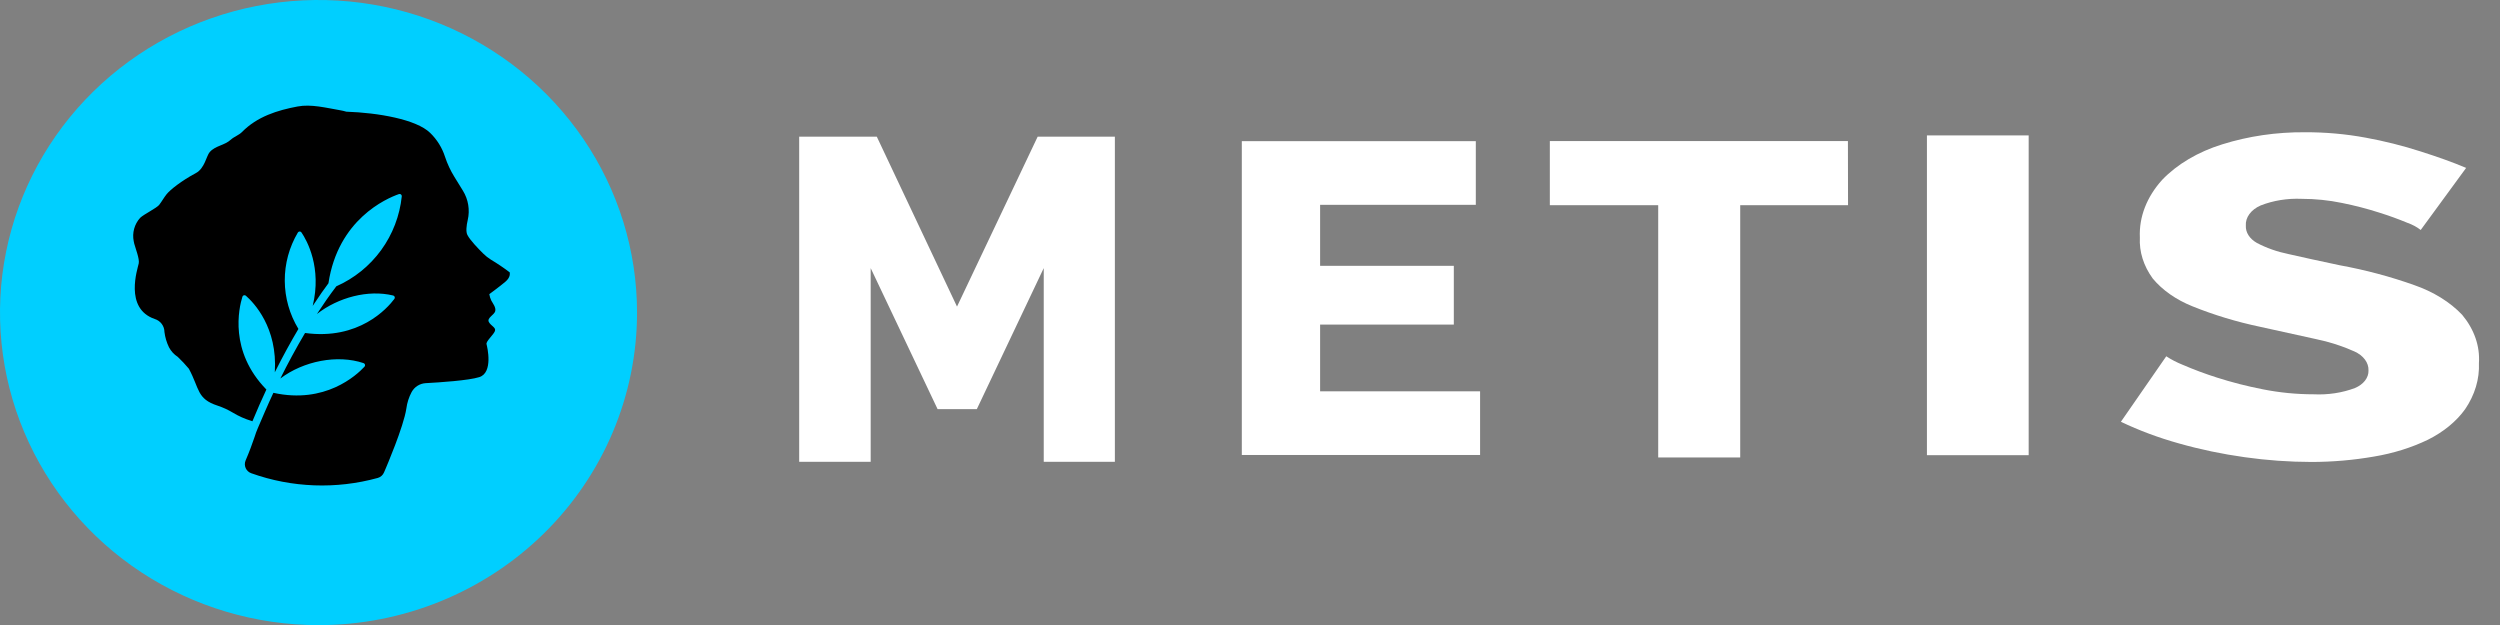 <?xml version="1.0" encoding="utf-8"?>
<svg width="4000" height="1000" viewBox="0 0 4000 1000" fill="none" xmlns="http://www.w3.org/2000/svg">
  <rect x="0" y="0" width="4000" height="1000" fill="#808080" stroke="none"/>
  <g clip-path="url(#clip0_1_10)">
    <path d="M 1019.264 500.106 C 1019.264 401.194 989.375 304.504 933.375 222.262 C 877.376 140.02 797.783 75.921 704.659 38.068 C 611.537 0.217 509.067 -9.687 410.208 9.609 C 311.349 28.906 220.541 76.536 149.268 146.477 C 77.994 216.419 29.457 305.53 9.793 402.54 C -9.872 499.551 0.221 600.106 38.794 691.488 C 77.366 782.87 142.687 860.977 226.496 915.928 C 310.305 970.88 408.836 1000.211 509.632 1000.211 C 644.795 1000.211 774.422 947.521 869.997 853.733 C 965.57 759.945 1019.264 632.742 1019.264 500.106 Z" fill="#00CFFF" style=""/>
    <path d="M 815.568 435.772 C 805.855 428.418 795.748 421.6 785.292 415.349 C 780.839 412.548 776.712 409.26 772.987 405.546 C 765.175 397.785 752.104 384.306 747.866 375.984 C 745.16 370.878 746.284 361.075 748.378 351.987 C 752.082 335.958 749.312 319.115 740.668 305.117 L 727.035 283.009 C 720.776 272.919 715.738 262.122 712.025 250.843 C 707.35 236.338 699.179 223.205 688.232 212.602 C 666.125 191.004 604.958 180.385 554.156 178.7 C 551.005 177.759 547.799 177.009 544.558 176.453 C 521.939 172.573 497.789 166.242 476.141 170.377 C 443.975 176.402 411.503 186.46 387.199 211.223 C 382.094 216.329 374.691 218.626 369.432 223.375 C 359.22 232.82 344.873 232.82 335.581 243.287 C 330.169 249.363 327.667 269.326 313.422 276.933 C 289.834 289.544 272.577 303.483 266.705 310.58 C 262.365 315.941 259.047 322.17 254.809 327.633 C 250.571 333.096 230.25 342.695 224.175 348.618 C 219.666 353.613 216.394 359.598 214.62 366.089 C 212.847 372.58 212.622 379.397 213.963 385.991 C 214.321 387.574 214.576 388.85 214.78 389.872 C 217.129 398.551 223.409 414.226 221.979 421.425 C 220.243 429.951 198.34 493.466 247.507 510.366 C 252.006 511.712 255.953 514.469 258.766 518.229 C 261.579 521.989 263.109 526.553 263.131 531.249 C 264.193 539.726 266.642 547.972 270.382 555.654 C 273.649 561.878 278.467 567.154 284.371 570.971 C 290.667 576.958 296.616 583.299 302.19 589.964 C 319.549 622.079 314.648 638.162 348.141 649.037 C 356.688 651.856 364.891 655.623 372.597 660.27 C 381.99 665.936 392.06 670.396 402.568 673.544 L 403.895 674.004 C 411.247 656.134 418.753 639.234 426.207 623.253 C 366.368 561.985 382.094 493.109 387.863 474.728 C 388.03 474.183 388.331 473.688 388.737 473.289 C 389.143 472.889 389.643 472.598 390.191 472.441 C 390.739 472.283 391.317 472.265 391.874 472.389 C 392.43 472.512 392.947 472.772 393.378 473.146 C 405.938 484.174 444.435 523.845 439.686 595.682 C 452.859 569.286 465.725 546.106 477.469 526.296 C 463.334 503.078 455.786 476.451 455.633 449.269 C 455.48 422.088 462.728 395.377 476.6 372.002 C 476.907 371.505 477.336 371.096 477.845 370.812 C 478.354 370.528 478.928 370.379 479.511 370.379 C 480.094 370.379 480.668 370.528 481.177 370.812 C 481.686 371.096 482.114 371.505 482.421 372.002 C 491.254 385.072 515.149 428.164 500.342 489.433 C 511.064 472.992 519.795 460.841 525.513 453.233 C 540.831 351.119 618.029 317.626 638.298 310.529 C 638.842 310.336 639.426 310.285 639.995 310.378 C 640.565 310.472 641.101 310.708 641.554 311.065 C 642.008 311.422 642.364 311.887 642.589 312.418 C 642.814 312.95 642.901 313.529 642.842 314.103 C 639.621 345.201 628.239 374.895 609.85 400.179 C 591.461 425.463 566.717 445.439 538.124 458.084 C 527.351 472.227 516.987 487.135 507.082 502.401 C 541.29 475.698 589.182 463.139 629.006 472.788 C 629.564 472.916 630.082 473.18 630.513 473.557 C 630.945 473.933 631.276 474.411 631.479 474.947 C 631.681 475.482 631.747 476.06 631.672 476.627 C 631.597 477.195 631.382 477.736 631.048 478.2 C 619.611 493.517 574.068 544.574 488.088 532.78 C 473.588 557.237 460.313 581.948 448.519 605.639 C 485.586 577.608 539.707 566.886 581.676 580.978 C 582.237 581.158 582.743 581.476 583.149 581.903 C 583.555 582.33 583.847 582.851 584 583.42 C 584.152 583.989 584.159 584.587 584.021 585.159 C 583.883 585.731 583.603 586.26 583.208 586.697 C 570.188 600.737 519.999 646.791 437.44 628.512 C 429.679 644.851 418.14 671.757 412.524 685.032 C 410.584 689.627 408.797 694.223 407.418 698.92 C 403.742 709.744 398.84 723.274 392.969 736.753 C 392.153 738.68 391.741 740.754 391.759 742.847 C 391.776 744.939 392.222 747.006 393.069 748.92 C 393.915 750.834 395.145 752.554 396.682 753.974 C 398.219 755.394 400.031 756.483 402.006 757.176 C 467.124 780.449 537.836 783.07 604.499 764.681 C 606.701 764.051 608.735 762.936 610.449 761.416 C 612.163 759.896 613.514 758.011 614.403 755.899 L 617.161 749.466 C 617.161 749.466 645.957 682.633 650.194 653.479 C 651.404 644.297 654.258 635.407 658.619 627.236 C 660.866 623.149 664.117 619.701 668.065 617.217 C 672.013 614.734 676.529 613.297 681.186 613.042 C 703.141 611.868 749.858 608.804 766.86 603.392 C 789.427 596.244 779.624 555.092 778.45 550.65 C 777.275 546.208 789.325 535.895 791.776 529.921 C 794.227 523.947 785.7 521.803 782.177 515.217 C 778.654 508.63 790.908 503.831 792.389 497.857 C 793.869 491.883 788.406 485.297 786.058 480.855 C 784.497 477.629 783.429 474.187 782.892 470.644 C 782.892 470.644 799.383 458.543 808.42 450.936 C 817.457 443.328 815.568 436.997 815.568 435.619" fill="black"/>
    <path d="M 1669.979 738.893 L 1669.979 428.97 L 1562.906 654.643 L 1500.159 654.643 L 1393.085 428.97 L 1393.085 738.893 L 1278.689 738.893 L 1278.689 218.694 L 1402.893 218.694 L 1531.21 490.556 L 1660.253 218.694 L 1783.795 218.694 L 1783.795 738.893 L 1669.979 738.893 Z" fill="white" style=""/>
    <path d="M 2368.145 626.108 L 2368.145 727.966 L 1986.893 727.966 L 1986.893 225.864 L 2361.291 225.864 L 2361.291 327.721 L 2112.175 327.721 L 2112.175 425.318 L 2326.101 425.318 L 2326.101 519.327 L 2112.175 519.327 L 2112.175 626.108 L 2368.145 626.108 Z" fill="white" style=""/>
    <path d="M 2956.862 328.366 L 2784.337 328.366 L 2784.337 731.918 L 2653.124 731.918 L 2653.124 328.366 L 2479.732 328.366 L 2479.732 225.667 L 2956.677 225.667 L 2956.862 328.366 Z" fill="white" style=""/>
    <path d="M 3083.085 728.29 L 3083.085 216.655 L 3245.867 216.655 L 3245.867 728.29 L 3083.085 728.29 Z" fill="white" style=""/>
    <path d="M 3873.128 367.98 C 3867.113 363.227 3859.936 359.349 3851.939 356.554 C 3837.257 350.452 3822.13 344.963 3806.607 340.111 C 3787.31 333.934 3767.428 328.786 3747.103 324.708 C 3726.127 320.355 3704.406 318.144 3682.589 318.132 C 3659.865 317.163 3637.188 320.819 3617.144 328.689 C 3609.498 331.993 3603.252 336.756 3599.056 342.46 C 3594.861 348.165 3592.88 354.595 3593.346 361.055 C 3593.066 366.344 3594.511 371.604 3597.565 376.406 C 3600.642 381.205 3605.233 385.407 3610.967 388.66 C 3626.349 396.787 3643.598 402.854 3661.893 406.575 C 3684.035 411.681 3711.282 417.565 3743.538 424.402 C 3784.607 431.91 3824.485 442.526 3862.521 456.074 C 3893.496 466.788 3920.043 483.23 3939.528 503.758 C 3958.781 526.957 3968.105 553.799 3966.286 580.865 C 3967.382 606.448 3959.784 631.831 3944.167 654.771 C 3930.113 674.332 3909.673 691.09 3884.663 703.578 C 3858.374 716.256 3829.145 725.374 3798.38 730.493 C 3765.726 736.184 3732.258 739.089 3698.672 739.145 C 3662.709 739.074 3626.863 736.523 3591.575 731.53 C 3555.612 726.527 3520.347 719.139 3486.249 709.463 C 3453.69 700.389 3422.573 688.782 3393.439 674.846 L 3466.019 570.047 C 3473.99 575.291 3482.776 579.851 3492.192 583.634 C 3509.929 591.284 3528.295 598.132 3547.174 604.143 C 3570.854 611.709 3595.28 617.958 3620.243 622.837 C 3646.836 628.17 3674.293 630.876 3701.887 630.884 C 3724.752 631.993 3747.595 628.52 3767.918 620.845 C 3774.654 618.019 3780.224 613.922 3784.046 608.986 C 3787.845 604.054 3789.78 598.466 3789.593 592.807 C 3789.851 586.719 3787.892 580.689 3783.93 575.324 C 3779.944 569.962 3774.094 565.453 3766.962 562.26 C 3747.828 553.639 3727.107 546.998 3705.454 542.529 C 3679.513 536.73 3649.867 530.152 3616.187 522.883 C 3578.523 514.951 3542.188 503.948 3507.902 490.085 C 3481.727 479.573 3459.796 464.231 3444.366 445.604 C 3429.681 425.435 3422.596 402.808 3423.786 380.007 C 3422.27 347.313 3434.763 315.083 3459.469 287.756 C 3483.593 262.606 3516.945 242.904 3555.751 230.899 C 3597.425 217.821 3642.432 211.247 3687.836 211.601 C 3720.627 211.476 3753.28 214.385 3785.047 220.255 C 3815.091 225.761 3844.436 233.114 3872.755 242.236 C 3900.023 250.889 3924.285 259.543 3945.822 268.63 L 3873.128 367.98 Z" fill="white" style=""/>
  </g>
  <defs>
    <clipPath id="clip0_1_10">
      <rect width="4000" height="1000" fill="white"/>
    </clipPath>
  </defs>
</svg>